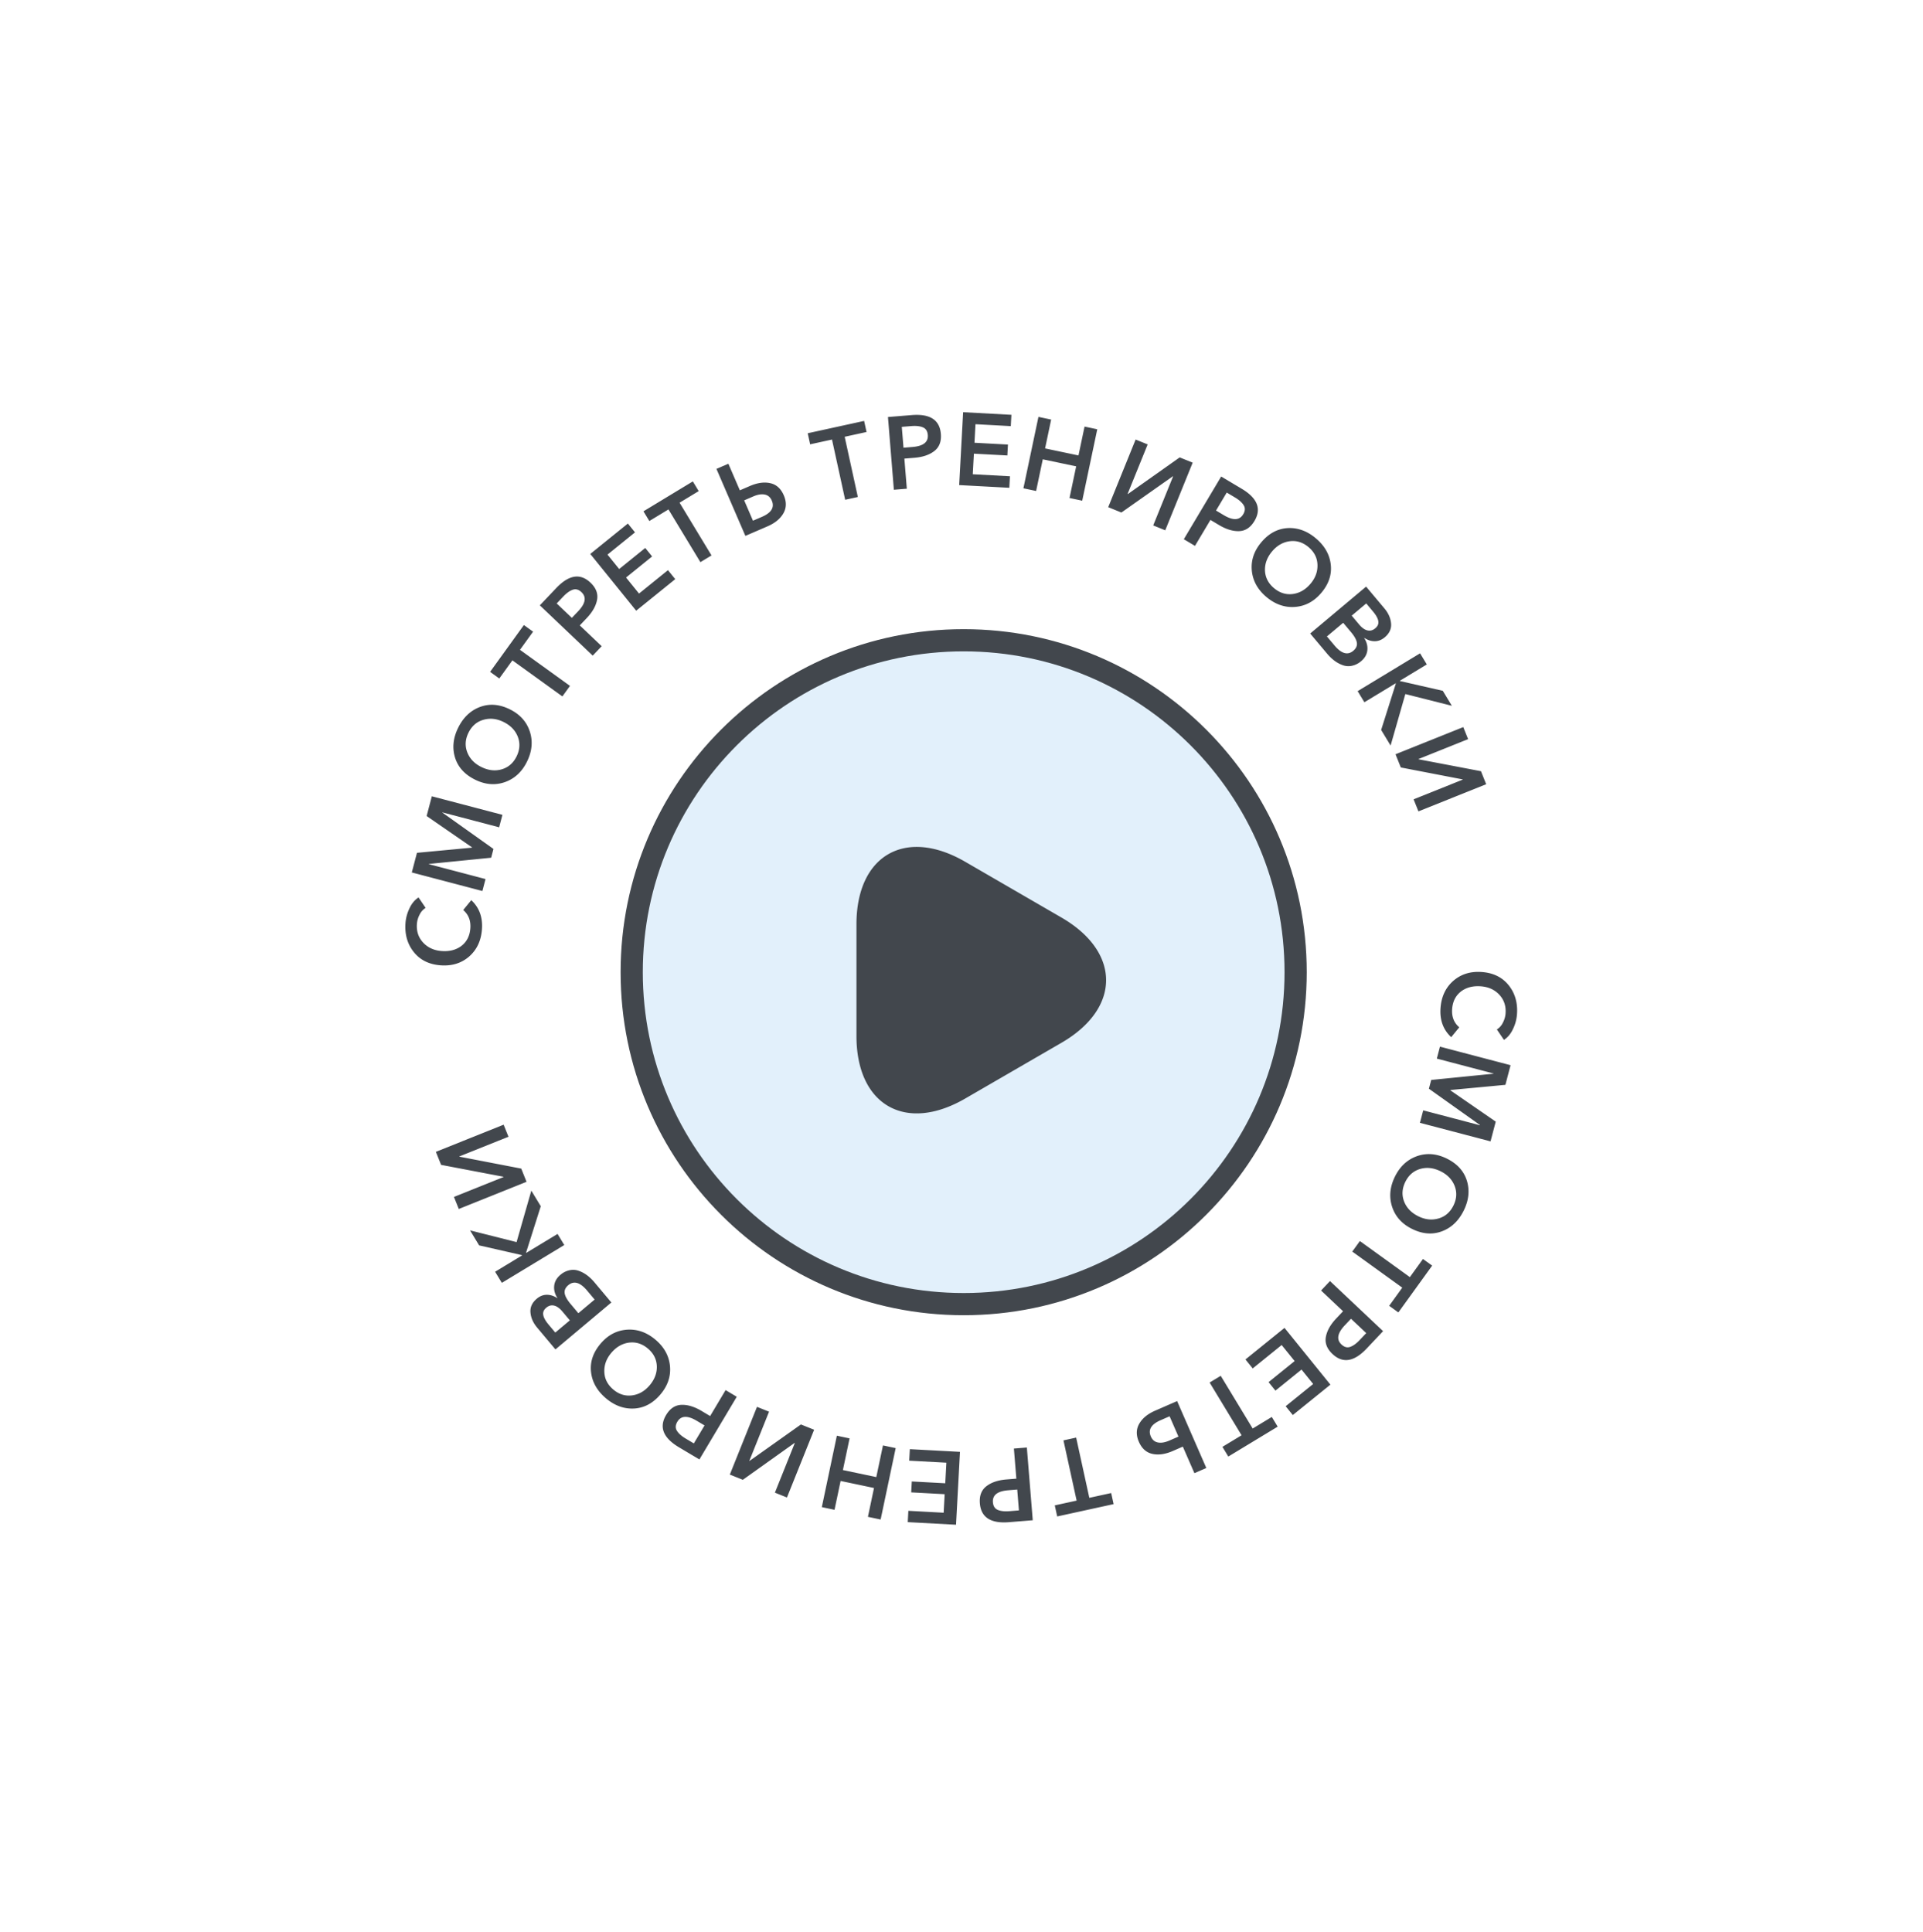 <svg width="201" height="202" fill="none" xmlns="http://www.w3.org/2000/svg"><g filter="url(#filter0_d_3386_10549)"><rect x="29" y="24" width="145" height="145" rx="72.5" fill="#fff"/><path d="M101.886 131.689c19.164 0 34.699-15.535 34.699-34.7 0-19.163-15.535-34.698-34.699-34.698-19.164 0-34.698 15.535-34.698 34.699 0 19.164 15.534 34.699 34.698 34.699z" fill="#E2F0FB" stroke="#42474D" stroke-width="2.32" stroke-linecap="round" stroke-linejoin="round"/><path d="M90.68 97.788v-5.795c0-7.217 5.1-10.166 11.346-6.558l5.032 2.915 5.031 2.915c6.246 3.608 6.246 9.507 0 13.116l-5.031 2.914-5.032 2.915c-6.246 3.609-11.346.659-11.346-6.558v-5.864zm67.678 6.279l-.741-1.092a1.69 1.69 0 00.636-.72 2.43 2.43 0 00.275-.953c.057-.773-.161-1.427-.655-1.96-.495-.527-1.14-.819-1.935-.877-.831-.061-1.525.122-2.083.55-.55.434-.854 1.042-.912 1.823-.059.803.19 1.441.746 1.914l-.843 1.029c-.836-.774-1.208-1.789-1.116-3.043.087-1.19.531-2.136 1.332-2.841.808-.704 1.803-1.013 2.986-.926 1.196.088 2.128.545 2.795 1.372.673.835.966 1.85.878 3.047a4.205 4.205 0 01-.415 1.536c-.231.502-.547.882-.948 1.141zm-6.687.706l7.38 1.939-.54 2.054-5.747.54-.008.031 4.744 3.275-.543 2.064-7.379-1.94.342-1.303 5.931 1.559.006-.021-5.342-3.8.241-.917 6.512-.651.005-.021-5.931-1.559.329-1.25zm.722 11.705c1.082.536 1.779 1.306 2.092 2.31.309 1.011.199 2.051-.33 3.12-.536 1.081-1.299 1.806-2.291 2.173-.991.367-2.028.282-3.109-.253-1.063-.526-1.76-1.304-2.092-2.334-.328-1.021-.226-2.068.306-3.144.526-1.062 1.294-1.772 2.305-2.13 1.017-.354 2.057-.268 3.119.258zm-.655 1.323c-.734-.363-1.447-.444-2.141-.242-.686.205-1.2.652-1.541 1.341-.345.696-.39 1.379-.137 2.049.26.674.757 1.192 1.491 1.556.714.354 1.418.43 2.112.228.69-.196 1.208-.645 1.556-1.346.344-.696.386-1.38.127-2.054-.263-.667-.752-1.178-1.467-1.532zm-8.438 7.293l5.226 3.772 1.368-1.896.962.694-3.533 4.893-.961-.693 1.369-1.897-5.226-3.772.795-1.101zm-3.124 4.184l5.55 5.236-1.709 1.811c-1.316 1.395-2.51 1.588-3.581.577-.575-.542-.806-1.135-.692-1.779.113-.644.473-1.287 1.08-1.93l.717-.76-2.297-2.167.932-.988zm2.196 3.939l-.651.69c-.774.82-.889 1.487-.346 1.999.298.281.605.364.922.248.312-.111.641-.349.986-.715l.68-.721-1.591-1.501zm-6.95.956l4.798 5.933-3.931 3.178-.745-.922 2.874-2.324-1.219-1.509-2.724 2.203-.718-.889 2.723-2.202-1.355-1.676-3.025 2.446-.759-.938 4.081-3.3zm-6.666 5.009l3.339 5.512 2-1.211.614 1.014-5.162 3.126-.614-1.014 2.001-1.211-3.339-5.513 1.161-.703zm-4.558 2.642l3.051 6.994-1.244.543-1.211-2.776-1.037.453c-.791.344-1.502.447-2.135.308-.64-.137-1.113-.557-1.421-1.262-.304-.698-.29-1.331.042-1.899.325-.566.877-1.018 1.654-1.357l2.301-1.004zm-.787 1.59l-.939.41c-.988.43-1.328.998-1.02 1.703.152.349.395.556.73.622.337.072.742.005 1.217-.202l.938-.409-.926-2.124zm-9.766 2.227l1.376 6.296 2.284-.499.254 1.158-5.896 1.289-.253-1.158 2.284-.5-1.376-6.296 1.327-.29zm-5.154 1.035l.617 7.606-2.481.201c-1.912.155-2.928-.501-3.047-1.969-.064-.788.162-1.383.677-1.785.515-.402 1.213-.639 2.094-.711l1.042-.084-.256-3.148 1.354-.11zm-1.006 4.396l-.945.077c-1.124.091-1.656.509-1.596 1.254.033.408.207.675.519.801.306.127.71.17 1.211.129l.988-.08-.177-2.181zm-5.984-3.94l-.412 7.619-5.047-.273.064-1.184 3.69.2.105-1.937-3.497-.189.062-1.141 3.497.189.117-2.152-3.885-.21.065-1.205 5.241.283zm-6.721-.393l-1.572 7.466-1.329-.28.635-3.016-3.49-.735-.636 3.016-1.328-.28 1.572-7.466 1.329.28-.698 3.311 3.491.735.697-3.311 1.33.28zm-8.524-1.918l-2.84 7.082-1.26-.506 2.078-5.181-.03-.012-5.4 3.849-1.36-.545 2.84-7.082 1.261.506-2.062 5.141.02.008 5.373-3.813 1.38.553zm-8.086-3.45l-3.906 6.555-2.139-1.274c-1.648-.982-2.095-2.106-1.34-3.371.404-.679.932-1.033 1.585-1.062.653-.029 1.36.182 2.118.634l.899.536 1.616-2.713 1.166.695zm-3.368 2.999l-.815-.485c-.969-.578-1.645-.545-2.027.097-.21.351-.223.669-.041.953.175.281.48.55.912.807l.851.507 1.12-1.879zm-4.61-3.244c-.78.922-1.694 1.414-2.744 1.476-1.055.058-2.039-.298-2.95-1.068-.921-.779-1.441-1.694-1.56-2.744-.119-1.051.212-2.037.99-2.959.766-.905 1.689-1.395 2.768-1.471 1.07-.074 2.063.276 2.979 1.051.905.765 1.41 1.681 1.515 2.748.1 1.073-.233 2.061-.998 2.967zm-1.127-.953c.528-.626.778-1.299.748-2.021-.035-.716-.345-1.322-.933-1.818-.592-.501-1.244-.709-1.956-.624-.716.091-1.339.449-1.868 1.074-.514.609-.757 1.275-.727 1.996.024.717.336 1.328.934 1.834.592.501 1.247.706 1.963.615.71-.095 1.324-.447 1.839-1.056zm-4.003-8.656l-5.845 4.905-1.912-2.279c-.416-.495-.648-1.018-.697-1.568-.053-.555.168-1.041.663-1.456.32-.268.665-.404 1.038-.407.372-.003.737.113 1.094.348l.016-.014c-.269-.421-.38-.849-.331-1.283.048-.434.265-.813.65-1.137a2.15 2.15 0 01.96-.482c.327-.068.644-.048.951.061.307.108.597.263.87.466.273.202.532.449.776.741l1.767 2.105zm-5.86 3.144l1.52-1.275-.776-.924c-.291-.347-.582-.553-.872-.62-.29-.066-.561.007-.814.22-.26.217-.365.465-.318.745.041.284.228.624.56 1.02l.7.834zm2.411-2.023l1.7-1.427-.782-.933c-.73-.869-1.386-1.059-1.97-.57-.297.25-.423.529-.379.839.044.31.249.682.614 1.117l.817.974zm-1.472-7.127l-6.526 3.953-.704-1.161 2.82-1.709-.016-.028-4.473-1.019-.95-1.568 4.863 1.226 1.541-5.381.988 1.631-1.536 4.849.017.028 3.273-1.982.703 1.161zm-3.944-6.61l-7.082 2.841-.505-1.26 5.181-2.079-.012-.03-6.513-1.242-.546-1.361 7.082-2.84.506 1.26-5.142 2.062.008.02 6.47 1.249.553 1.38zM44.908 89.176l.74 1.092a1.694 1.694 0 00-.636.72c-.159.305-.25.623-.275.953-.057.773.162 1.427.656 1.96.494.526 1.14.819 1.935.877.83.061 1.525-.122 2.082-.55.55-.434.855-1.042.912-1.823.06-.803-.19-1.44-.745-1.914l.843-1.03c.836.775 1.208 1.79 1.116 3.043-.087 1.19-.532 2.137-1.332 2.842-.809.704-1.804 1.013-2.986.926-1.197-.088-2.128-.545-2.795-1.372-.674-.835-.967-1.85-.879-3.047.04-.53.178-1.042.416-1.536.23-.502.547-.882.948-1.141zm6.675-.672l-7.38-1.94.54-2.053 5.747-.54.008-.031-4.744-3.275.543-2.064 7.379 1.94-.343 1.303-5.93-1.56-.006.022 5.342 3.8-.241.917-6.512.65-.005.021 5.93 1.56-.328 1.25zm-.769-11.643c-1.082-.535-1.78-1.305-2.092-2.31-.309-1.01-.199-2.05.33-3.12.536-1.08 1.3-1.805 2.29-2.172.992-.367 2.029-.283 3.11.252 1.063.526 1.76 1.305 2.092 2.335.328 1.02.226 2.068-.306 3.143-.526 1.063-1.294 1.772-2.305 2.13-1.017.354-2.057.268-3.12-.258zm.655-1.323c.734.364 1.447.444 2.14.242.688-.205 1.201-.652 1.542-1.34.345-.696.39-1.38.137-2.05-.26-.673-.757-1.192-1.49-1.555-.715-.354-1.42-.43-2.113-.228-.69.195-1.208.644-1.556 1.346-.344.695-.386 1.38-.127 2.053.263.668.752 1.178 1.467 1.532zm8.473-7.375l-5.225-3.772-1.37 1.897-.96-.694 3.532-4.894.961.694-1.369 1.896 5.226 3.772-.795 1.101zm3.173-4.266l-5.53-5.257 1.714-1.804c1.322-1.39 2.516-1.579 3.584-.564.573.544.801 1.138.686 1.782-.116.643-.478 1.285-1.087 1.925l-.72.758 2.288 2.175-.935.985zm-2.181-3.947l.653-.687c.777-.818.895-1.484.353-1.999-.297-.282-.604-.366-.921-.251-.312.11-.642.347-.988.711l-.683.719 1.586 1.507zm6.722-.75l-4.798-5.932 3.93-3.178.746.922-2.874 2.324 1.22 1.508 2.723-2.202.718.888-2.723 2.203 1.355 1.676 3.025-2.447.76.939-4.082 3.3zm6.713-5.074l-3.339-5.512-2 1.212-.614-1.014 5.162-3.127.614 1.014-2 1.212 3.338 5.512-1.161.703zm4.701-2.746l-3.025-7.005 1.247-.538 1.2 2.78 1.04-.448c.79-.342 1.503-.442 2.135-.3.64.139 1.111.56 1.416 1.267.302.699.285 1.332-.049 1.899-.328.564-.88 1.014-1.659 1.35l-2.305.995zm.794-1.587l.94-.405c.989-.428 1.331-.994 1.026-1.7-.15-.35-.393-.558-.727-.625-.337-.073-.743-.008-1.218.197l-.94.406.919 2.128zm9.636-2.188l-1.376-6.296-2.285.5-.253-1.158 5.896-1.29.253 1.159-2.285.5 1.376 6.295-1.326.29zm5.091-1.046l-.617-7.605 2.481-.202c1.912-.155 2.928.501 3.047 1.97.064.787-.162 1.382-.677 1.784-.515.402-1.213.64-2.094.71l-1.042.085.256 3.148-1.354.11zm1.006-4.396l.945-.077c1.124-.091 1.656-.51 1.596-1.254-.033-.408-.207-.675-.52-.801-.305-.127-.709-.17-1.21-.129l-.988.08.177 2.18zm5.82 3.906l.412-7.62 5.047.274-.064 1.183-3.691-.2-.105 1.938 3.498.189-.062 1.14-3.497-.188-.117 2.152 3.885.21-.065 1.205-5.241-.283zm6.713.338l1.572-7.467 1.329.28-.635 3.016 3.491.735.635-3.016 1.328.28-1.572 7.466-1.329-.28.698-3.31-3.491-.736-.697 3.311-1.329-.28zm8.864 1.973l2.866-7.071 1.259.51-2.098 5.173.03.013 5.414-3.83 1.358.551-2.867 7.071-1.258-.51 2.081-5.133-.02-.009-5.387 3.794-1.378-.56zm7.903 3.35l3.905-6.555 2.139 1.274c1.648.981 2.095 2.105 1.341 3.37-.404.68-.933 1.033-1.586 1.063-.653.029-1.359-.183-2.118-.635l-.898-.535-1.616 2.713-1.167-.695zm3.367-3l.815.486c.969.577 1.645.545 2.027-.097.21-.352.224-.67.042-.954-.176-.28-.48-.55-.912-.807l-.852-.507-1.12 1.88zm4.739 3.312c.779-.922 1.694-1.414 2.744-1.477 1.056-.057 2.039.299 2.95 1.069.922.779 1.442 1.694 1.56 2.744.119 1.05-.211 2.037-.991 2.959-.765.905-1.687 1.395-2.767 1.47-1.069.075-2.062-.276-2.979-1.05-.905-.765-1.41-1.682-1.515-2.748-.1-1.073.233-2.062.998-2.967zm1.128.953c-.529.626-.778 1.299-.749 2.02.035.716.346 1.322.933 1.819.592.5 1.244.709 1.956.623.717-.09 1.339-.448 1.868-1.074.515-.609.757-1.274.727-1.995-.024-.717-.335-1.328-.933-1.834-.593-.5-1.247-.706-1.964-.615-.711.095-1.323.447-1.838 1.056zm3.975 8.591l5.845-4.904 1.912 2.278c.416.495.648 1.018.697 1.568.053.556-.168 1.041-.663 1.457-.319.267-.665.403-1.038.406-.372.003-.737-.113-1.094-.348l-.016.014c.269.421.379.849.331 1.283-.048.435-.265.814-.65 1.137a2.145 2.145 0 01-.96.482 1.737 1.737 0 01-.951-.06 3.301 3.301 0 01-.87-.466 4.545 4.545 0 01-.776-.742l-1.767-2.105zm5.859-3.144l-1.519 1.275.776.925c.291.346.582.553.872.619.29.066.561-.007.814-.22.259-.217.365-.465.318-.744-.041-.284-.228-.625-.561-1.02l-.7-.835zm-2.41 2.023l-1.701 1.427.783.933c.73.87 1.386 1.06 1.97.57.297-.25.423-.529.379-.839-.044-.31-.249-.682-.614-1.117l-.817-.974zm1.511 7.145l6.526-3.953.704 1.162-2.821 1.708.017.028 4.473 1.02.949 1.567-4.862-1.226-1.541 5.382-.988-1.632 1.536-4.849-.017-.027-3.272 1.982-.704-1.162zm3.959 6.598l7.082-2.84.506 1.26-5.182 2.078.012.03 6.514 1.243.545 1.36-7.081 2.84-.506-1.26 5.141-2.062-.008-.02-6.469-1.248-.554-1.38z" fill="#42474D"/></g><defs><filter id="filter0_d_3386_10549" x="0" y=".8" width="200.68" height="200.68" filterUnits="userSpaceOnUse" color-interpolation-filters="sRGB"><feFlood flood-opacity="0" result="BackgroundImageFix"/><feColorMatrix in="SourceAlpha" values="0 0 0 0 0 0 0 0 0 0 0 0 0 0 0 0 0 0 127 0" result="hardAlpha"/><feOffset dx="-1.16" dy="4.64"/><feGaussianBlur stdDeviation="13.92"/><feComposite in2="hardAlpha" operator="out"/><feColorMatrix values="0 0 0 0 0 0 0 0 0 0 0 0 0 0 0 0 0 0 0.1 0"/><feBlend in2="BackgroundImageFix" result="effect1_dropShadow_3386_10549"/><feBlend in="SourceGraphic" in2="effect1_dropShadow_3386_10549" result="shape"/></filter></defs></svg>